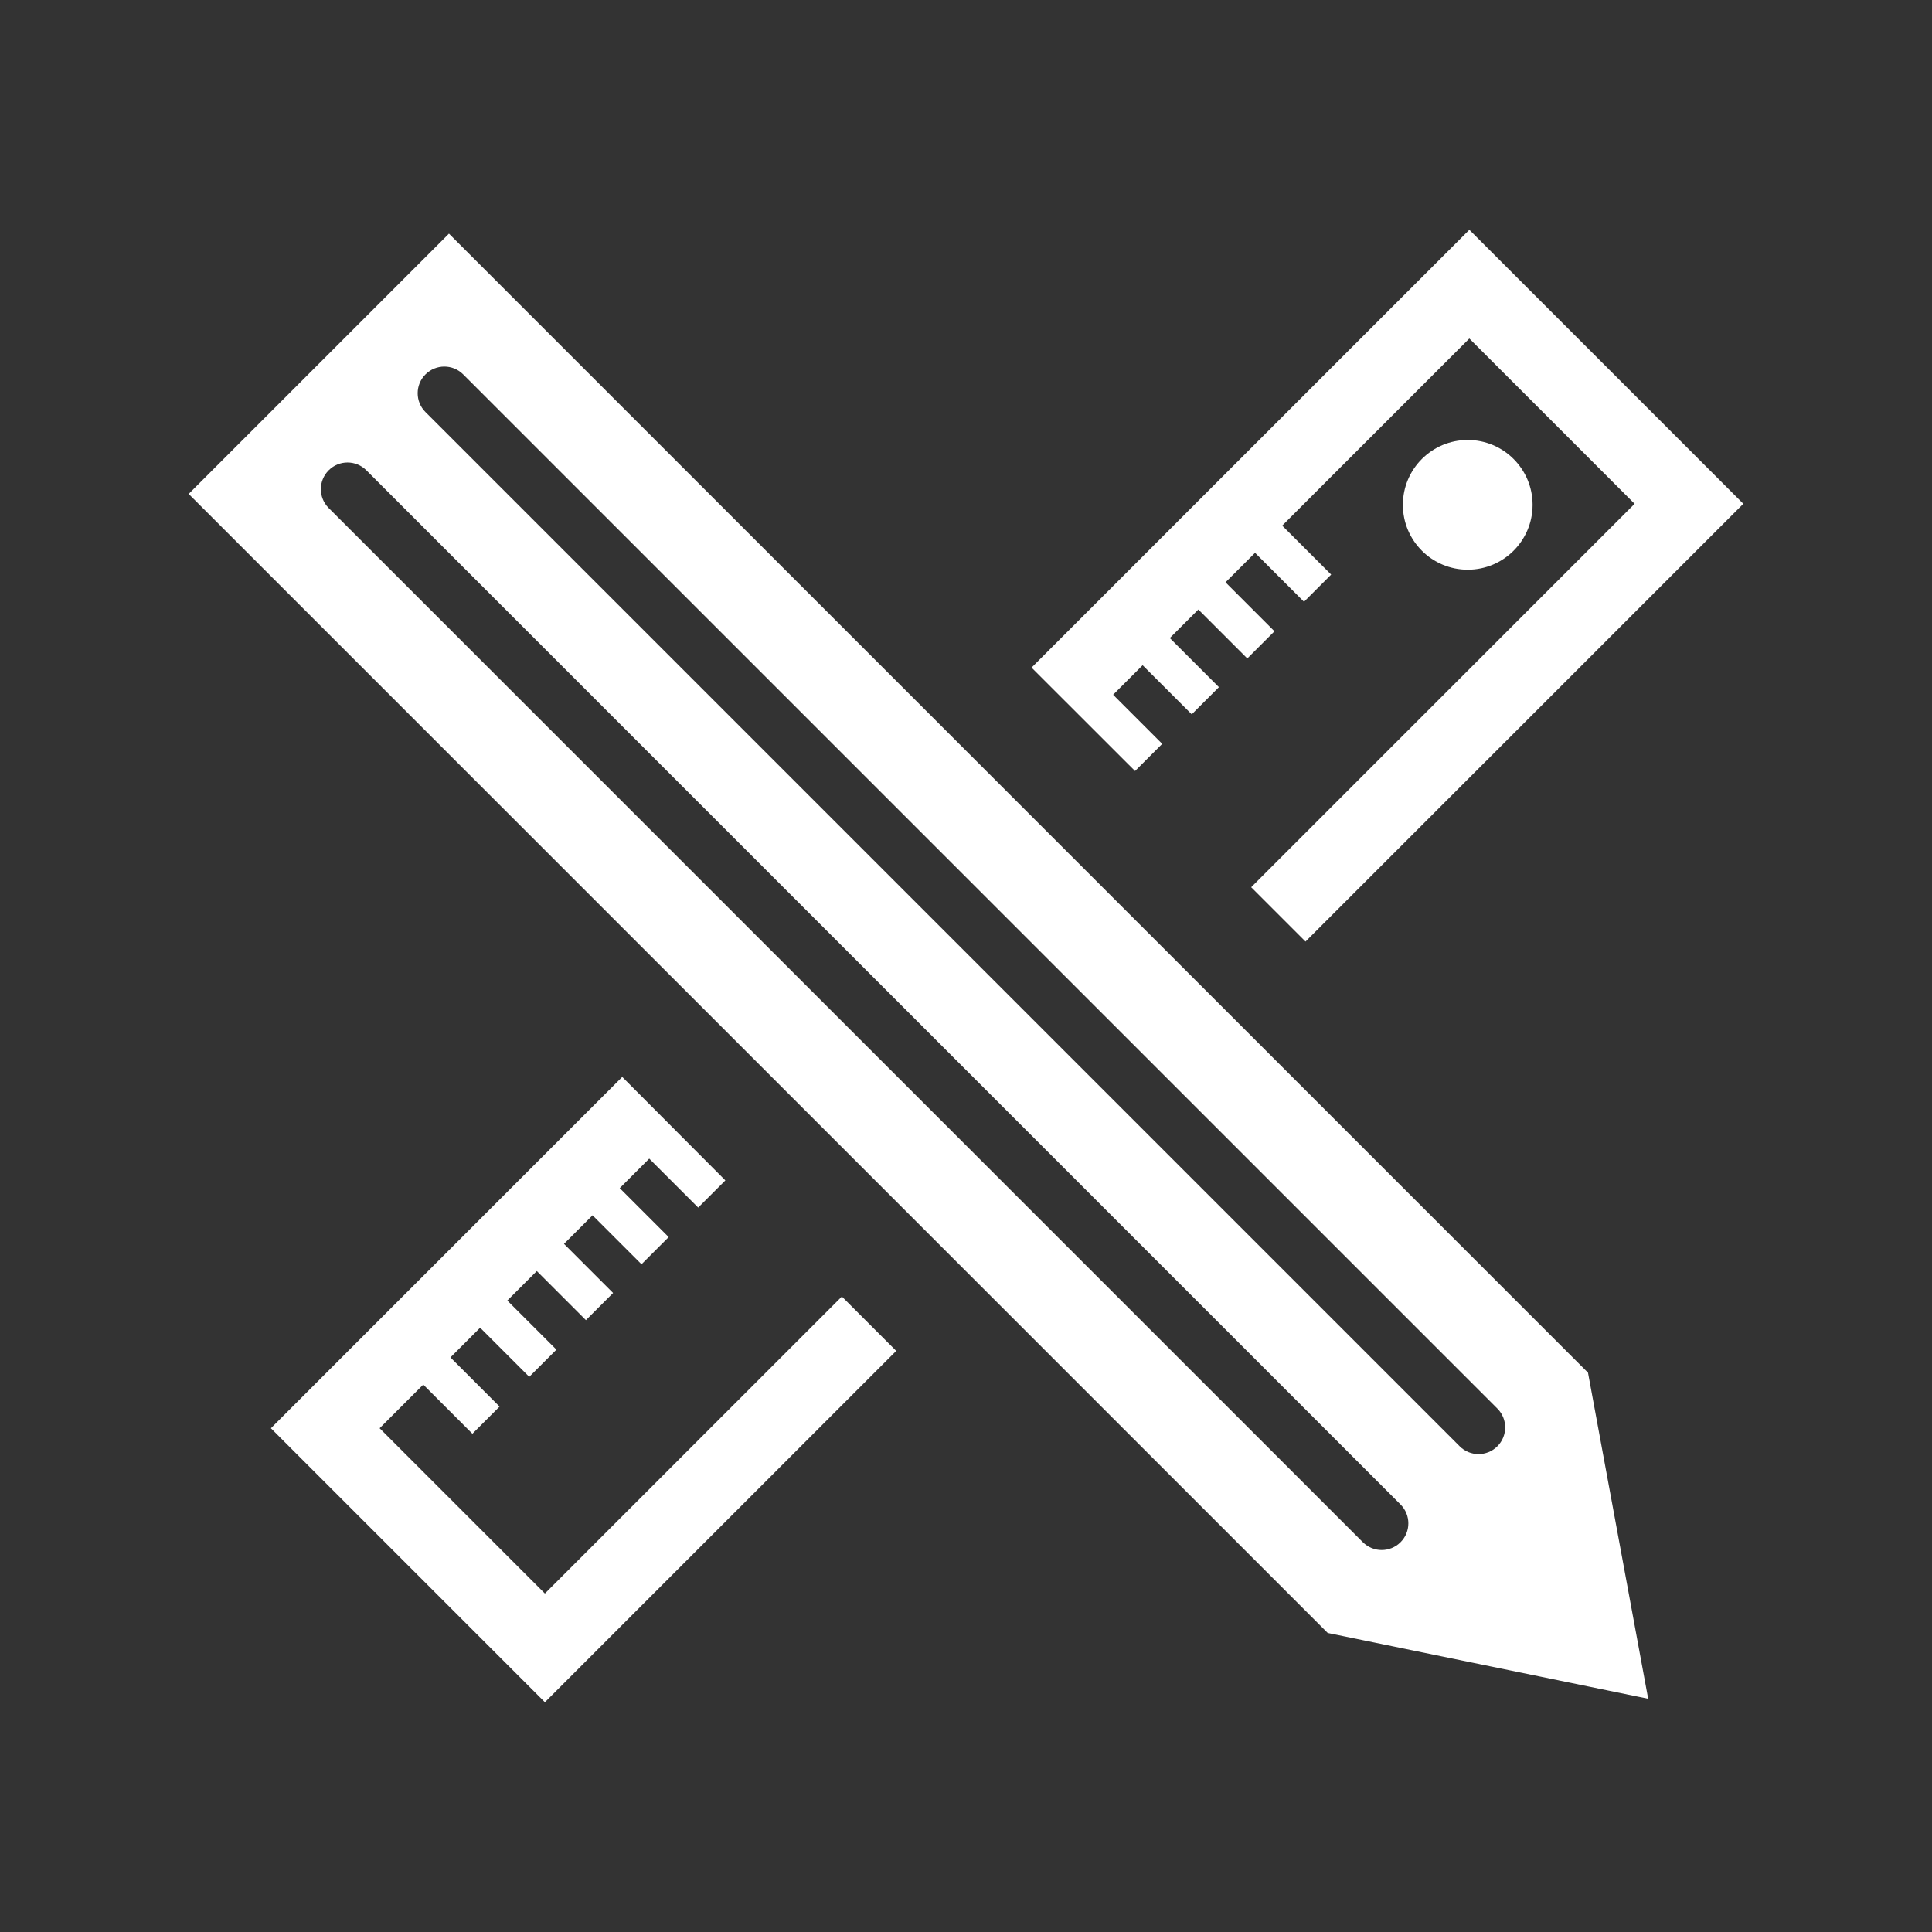 <?xml version="1.0" encoding="utf-8"?>
<!-- Generator: Adobe Illustrator 16.0.0, SVG Export Plug-In . SVG Version: 6.00 Build 0)  -->
<!DOCTYPE svg PUBLIC "-//W3C//DTD SVG 1.1//EN" "http://www.w3.org/Graphics/SVG/1.1/DTD/svg11.dtd">
<svg version="1.1" id="Layer_1" xmlns="http://www.w3.org/2000/svg" xmlns:xlink="http://www.w3.org/1999/xlink" x="0px" y="0px"
	 width="512px" height="512px" viewBox="0 0 512 512" enable-background="new 0 0 512 512" xml:space="preserve">
<rect x="0" y="0" width="512" height="512" fill="#333333" stroke="none"/>
<path id="tools-7-icon" fill="#FFFFFF" d="M388.965,150.974c-9.49,0-17.188-7.694-17.188-17.188c0-9.491,7.695-17.186,17.188-17.186
	c9.49,0,17.188,7.694,17.188,17.186C406.152,143.279,398.455,150.974,388.965,150.974z M300.802,204.326l7.201-7.201l-13.015-13.017
	l7.82-7.82l13.017,13.015l7.2-7.201l-13.014-13.017l7.566-7.565l12.973,12.973l7.201-7.201l-12.973-12.975l7.822-7.82l12.973,12.973
	l7.201-7.201l-12.973-12.975l49.588-49.586l43.799,43.799L331.575,235.123l14.403,14.402L462,133.506l-72.607-72.608
	L273.372,176.919L300.802,204.326z M223.103,343.596l-78.7,78.699l-43.8-43.799l11.562-11.561l13.024,13.023l7.201-7.201
	l-13.023-13.025l7.873-7.873l13.015,13.014l7.201-7.201l-13.013-13.015l7.82-7.821l13.015,13.014l7.201-7.2l-13.013-13.016
	l7.566-7.566l12.971,12.971l7.202-7.201l-12.971-12.971l7.821-7.822l12.971,12.971l7.202-7.2l-27.33-27.422l-93.104,93.104
	l72.608,72.606l93.104-93.104L223.103,343.596z M118.978,61.918L50,130.894l301.857,301.857l84.926,17.432l-15.948-86.406
	L118.978,61.918z M371.162,408.7c-2.762,2.758-7.232,2.757-9.991,0L87.099,134.626c-2.758-2.758-2.758-7.229,0-9.988
	c2.761-2.761,7.232-2.761,9.991-0.002L371.16,398.71C373.92,401.469,373.92,405.941,371.162,408.7z M396.819,373.287
	c2.759,2.759,2.759,7.231,0,9.99c-2.759,2.76-7.231,2.76-9.991,0l-274.07-274.072c-2.759-2.758-2.759-7.23,0-9.989
	c2.76-2.76,7.231-2.76,9.99,0L396.819,373.287z"/>
</svg>
